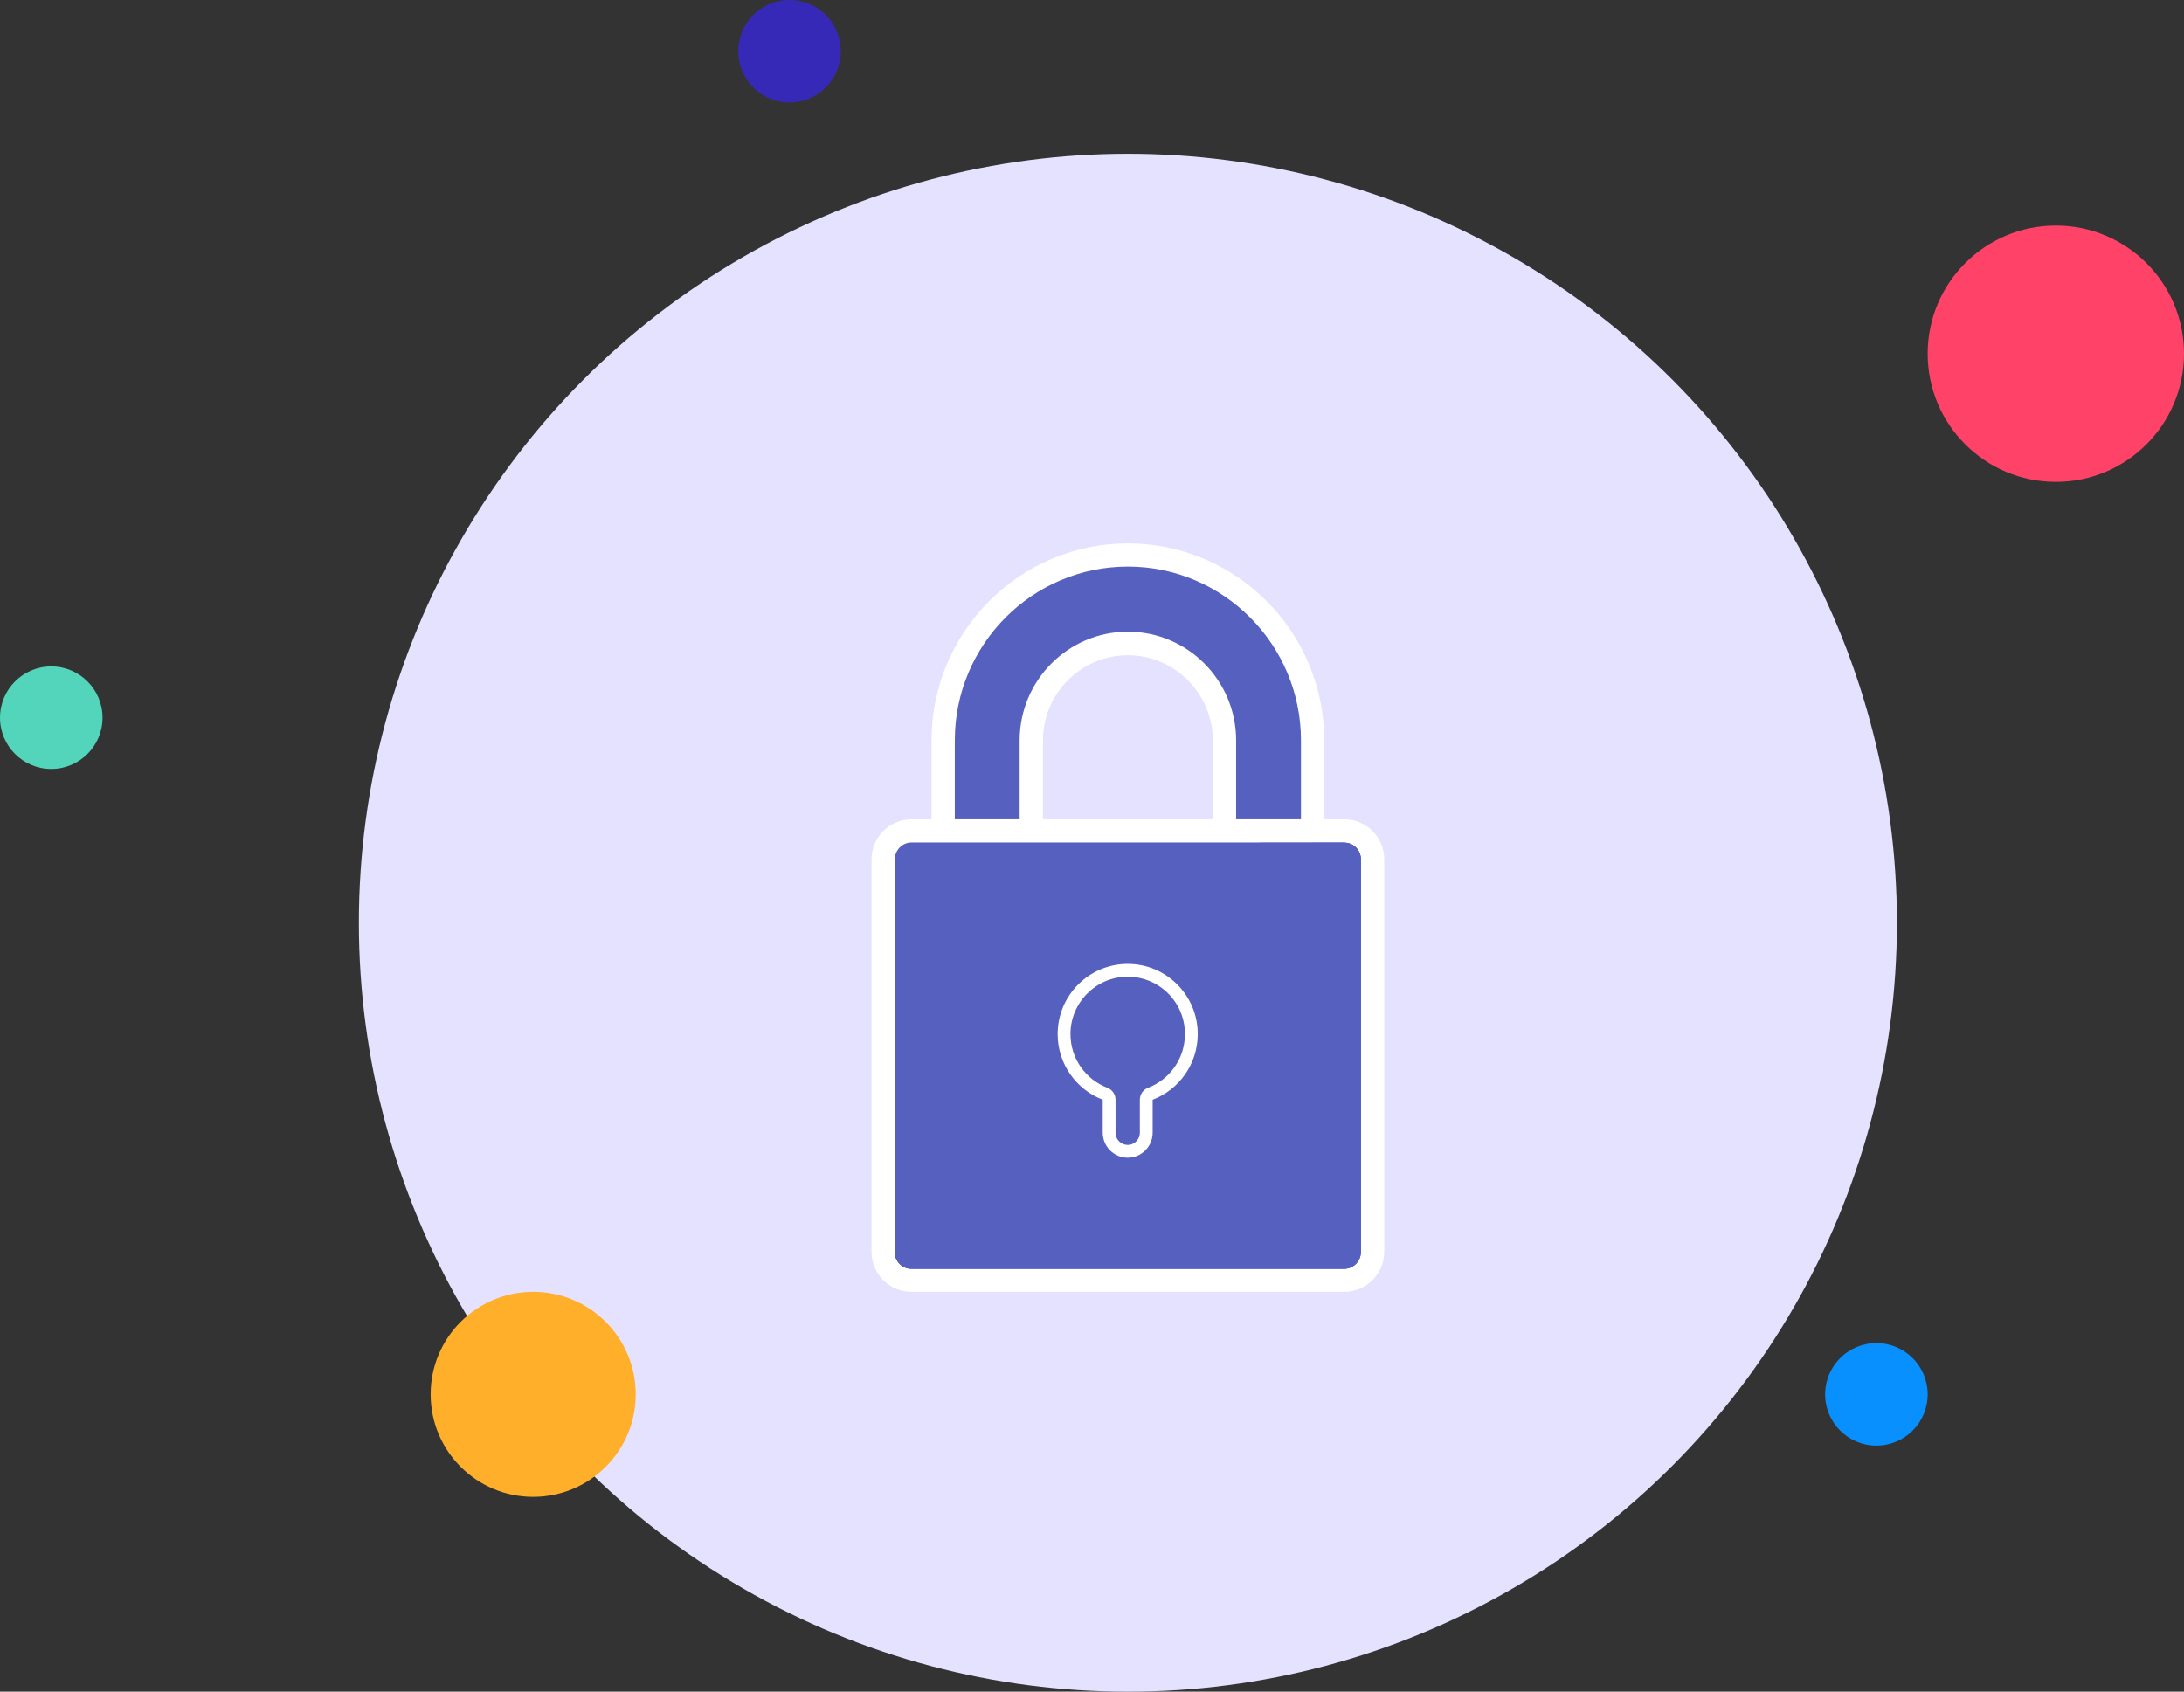 <svg width="213" height="165" viewBox="0 0 213 165" fill="none" xmlns="http://www.w3.org/2000/svg">
<rect x="0" y="0" width="213" height="165" fill="#333333" stroke="none"/>
<circle cx="110" cy="90" r="75" fill="#E5E2FF"/>
<circle cx="77" cy="5" r="5" fill="#3629B7"/>
<circle cx="200.5" cy="34.5" r="12.5" fill="#FF4267"/>
<circle cx="183" cy="136" r="5" fill="#0890FE"/>
<circle cx="52" cy="136" r="10" fill="#FFAF2A"/>
<circle cx="5" cy="70" r="5" fill="#52D5BA"/>
<path d="M120.538 83.324C119.92 83.324 119.393 82.813 119.393 82.193V72.231C119.393 67.013 115.178 62.779 109.982 62.779C104.786 62.779 100.57 67.031 100.57 72.231V82.193C100.57 82.813 100.062 83.324 99.426 83.324H93.103C92.485 83.324 91.977 82.813 91.977 82.193V72.231C91.977 62.25 100.062 54.131 110 54.131C119.938 54.131 128.023 62.25 128.023 72.231V82.193C128.023 82.813 127.515 83.324 126.879 83.324H120.538Z" fill="#5660BF"/>
<path d="M110 55.262C119.302 55.262 126.879 62.871 126.879 72.212V82.174H120.556V72.212C120.556 66.374 115.832 61.612 110 61.612C104.186 61.612 99.444 66.356 99.444 72.212V82.174H93.121V72.212C93.121 62.871 100.679 55.262 110 55.262ZM110 53C99.444 53 90.85 61.63 90.85 72.231V82.193C90.85 83.452 91.868 84.473 93.121 84.473H99.444C100.698 84.473 101.715 83.452 101.715 82.193V72.231C101.715 67.651 105.421 63.911 110 63.911C114.56 63.911 118.285 67.651 118.285 72.231V82.193C118.285 83.452 119.302 84.473 120.556 84.473H126.879C128.132 84.473 129.15 83.452 129.15 82.193V72.231C129.15 61.612 120.556 53 110 53Z" fill="white"/>
<path d="M88.888 124.887C87.362 124.887 86.126 123.646 86.126 122.114V83.817C86.126 82.284 87.362 81.043 88.888 81.043H131.112C132.638 81.043 133.874 82.284 133.874 83.817V122.095C133.874 123.628 132.638 124.869 131.112 124.869H88.888V124.887Z" fill="#5660BF"/>
<path d="M131.112 82.193C132.002 82.193 132.729 82.922 132.729 83.835V122.114C132.729 123.008 132.002 123.756 131.112 123.756H88.888C87.98 123.756 87.271 123.026 87.271 122.114V83.817C87.271 82.922 87.998 82.174 88.888 82.174H131.112V82.193ZM131.112 79.912H88.888C86.744 79.912 85 81.664 85 83.817V122.095C85 124.248 86.744 126 88.888 126H131.112C133.256 126 135 124.248 135 122.095V83.817C135 81.664 133.256 79.912 131.112 79.912Z" fill="white"/>
<path d="M131.112 82.193H122.863V112.371C122.863 113.265 122.137 113.994 121.228 113.994H87.253V122.095C87.253 122.989 87.98 123.738 88.87 123.738H131.094C131.984 123.738 132.711 123.008 132.711 122.095V83.817C132.729 82.922 132.002 82.193 131.112 82.193Z" fill="#5660BF"/>
<path d="M131.112 82.193H128.023V116.932C128.023 117.844 127.297 118.556 126.388 118.556H87.253V122.114C87.253 123.008 87.98 123.756 88.87 123.756H131.094C131.984 123.756 132.711 123.026 132.711 122.114V83.817C132.729 82.922 132.002 82.193 131.112 82.193Z" fill="#5660BF"/>
<path d="M108.171 107.262C108.171 107.003 108.012 106.771 107.77 106.679C105.426 105.784 103.775 103.512 103.775 100.858C103.775 97.425 106.566 94.64 109.982 94.64C113.415 94.64 116.189 97.424 116.189 100.858C116.189 103.512 114.538 105.784 112.194 106.679C111.952 106.771 111.792 107.003 111.792 107.262V110.473C111.792 111.481 110.979 112.294 109.982 112.294C108.985 112.294 108.171 111.481 108.171 110.473V107.262Z" fill="#5660BF" stroke="white" stroke-width="1.249" stroke-miterlimit="10" stroke-linecap="round" stroke-linejoin="round"/>
</svg>
